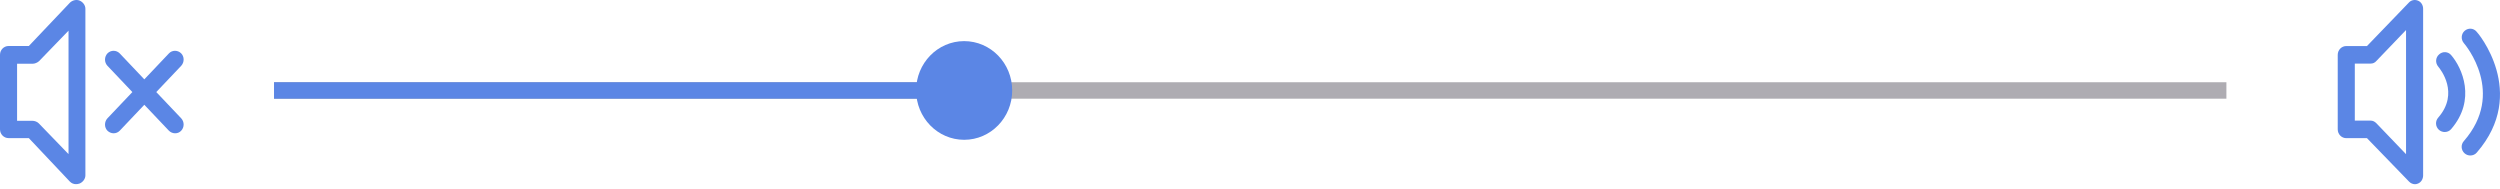 <svg type="element" width="304" height="23" viewBox="0 0 304 23" fill="none" xmlns="http://www.w3.org/2000/svg">
<path d="M33.321 11H270.731" stroke="#AEACB2" stroke-width="2"/>
<path d="M33.321 11H116.071" stroke="#5B86E5" stroke-width="2"/>
<g filter="url(#filter0_d)">
<path d="M117.242 17C120.468 17 123.083 14.314 123.083 11C123.083 7.686 120.468 5 117.242 5C114.016 5 111.401 7.686 111.401 11C111.401 14.314 114.016 17 117.242 17Z" fill="#5B86E5"/>
</g>
<path d="M9.683 0.074C9.294 -0.086 8.827 0.021 8.515 0.314L3.505 5.594H1.038C0.467 5.594 0 6.074 0 6.661V15.728C0 16.314 0.467 16.794 1.038 16.794H3.505L8.489 22.074C8.697 22.288 8.956 22.394 9.242 22.394C9.372 22.394 9.554 22.368 9.683 22.314C10.073 22.154 10.384 21.754 10.384 21.328V1.061C10.384 0.634 10.073 0.234 9.683 0.074ZM8.307 18.714L4.725 15.008C4.517 14.794 4.206 14.688 3.92 14.688H2.077V7.754H3.946C4.232 7.754 4.543 7.621 4.751 7.434L8.333 3.728V18.714H8.307ZM22.041 14.394C22.43 14.821 22.43 15.488 22.015 15.914C21.807 16.128 21.547 16.208 21.288 16.208C21.028 16.208 20.743 16.101 20.535 15.888L17.549 12.741L14.564 15.888C14.356 16.101 14.097 16.208 13.811 16.208C13.552 16.208 13.292 16.101 13.084 15.914C12.669 15.514 12.669 14.821 13.058 14.394L16.096 11.194L13.058 7.994C12.669 7.568 12.669 6.901 13.084 6.474C13.5 6.074 14.149 6.074 14.564 6.501L17.549 9.648L20.535 6.501C20.924 6.074 21.599 6.074 22.015 6.474C22.43 6.874 22.43 7.568 22.041 7.994L19.003 11.194L22.041 14.394Z" fill="#5B86E5"/>
<path d="M294.029 0.08C293.64 -0.08 293.198 -8.26518e-07 292.913 0.32L287.825 5.6H285.306C284.735 5.6 284.268 6.08 284.268 6.667V15.733C284.268 16.32 284.735 16.8 285.306 16.8H287.825L292.939 22.08C293.146 22.293 293.406 22.4 293.666 22.4C293.795 22.4 293.899 22.373 294.029 22.32C294.419 22.16 294.652 21.76 294.652 21.333V1.067C294.652 0.64 294.419 0.24 294.029 0.08ZM292.575 18.747L288.967 14.987C288.759 14.773 288.525 14.667 288.266 14.667H286.345V7.733H288.266C288.551 7.733 288.785 7.627 288.967 7.413L292.575 3.653V18.747ZM298.053 15.707C297.845 15.947 297.56 16.053 297.274 16.053C297.041 16.053 296.781 15.973 296.573 15.787C296.132 15.387 296.106 14.72 296.495 14.293C299.091 11.307 296.755 8.427 296.495 8.107C296.106 7.653 296.158 6.987 296.599 6.613C297.041 6.213 297.69 6.267 298.053 6.693C299.403 8.24 301.142 12.133 298.053 15.707ZM301.168 18.56C300.961 18.8 300.675 18.907 300.389 18.907C300.156 18.907 299.896 18.827 299.689 18.64C299.247 18.24 299.221 17.573 299.611 17.147C304.699 11.307 299.818 5.493 299.611 5.253C299.221 4.8 299.273 4.133 299.689 3.76C300.13 3.36 300.779 3.413 301.142 3.84C301.246 3.893 307.503 11.28 301.168 18.56Z" fill="#5B86E5"/>
<defs>
<filter id="filter0_d" x="106.401" y="0" width="21.682" height="22" filterUnits="userSpaceOnUse" color-interpolation-filters="sRGB">
<feFlood flood-opacity="0" result="BackgroundImageFix"/>
<feColorMatrix in="SourceAlpha" type="matrix" values="0 0 0 0 0 0 0 0 0 0 0 0 0 0 0 0 0 0 127 0"/>
<feOffset/>
<feGaussianBlur stdDeviation="2.5"/>
<feColorMatrix type="matrix" values="0 0 0 0 0.357 0 0 0 0 0.525 0 0 0 0 0.898 0 0 0 1 0"/>
<feBlend mode="normal" in2="BackgroundImageFix" result="effect1_dropShadow"/>
<feBlend mode="normal" in="SourceGraphic" in2="effect1_dropShadow" result="shape"/>
</filter>
</defs>
</svg>
